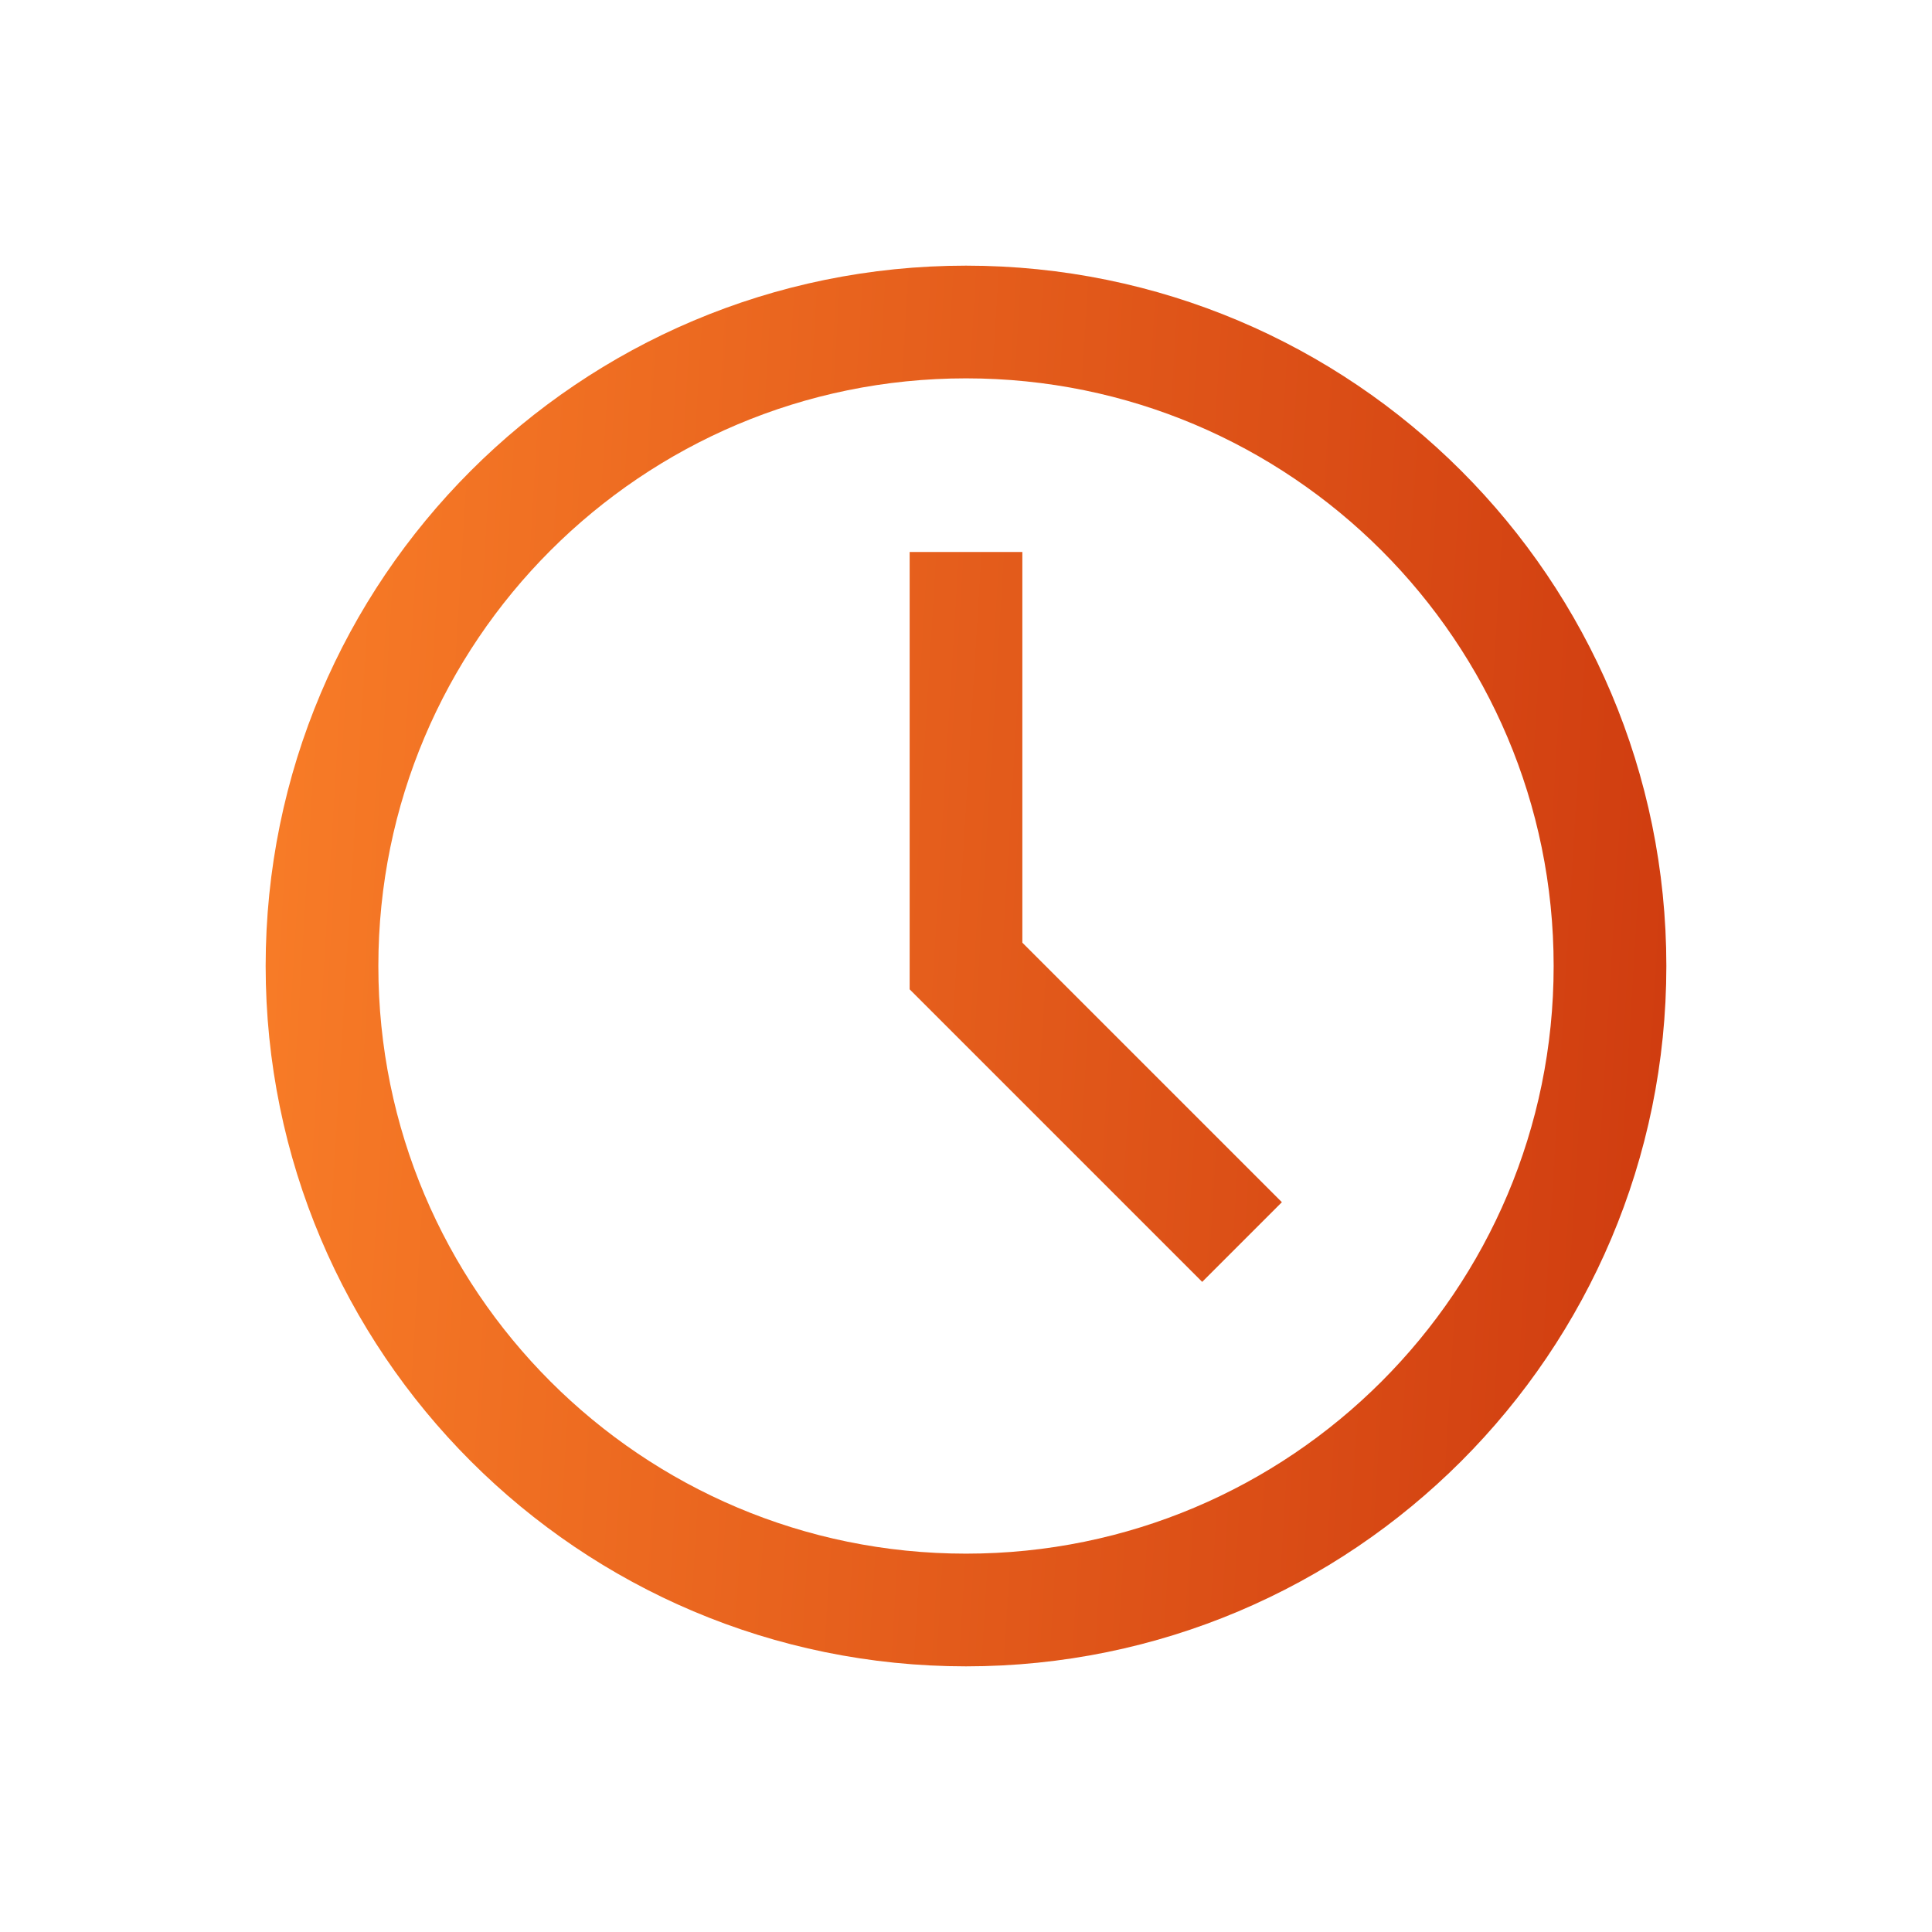 <svg width="24" height="24" viewBox="0 0 24 24" fill="none" xmlns="http://www.w3.org/2000/svg">
<path d="M12 6.857V12L15.429 15.429M12 20C7.582 20 4 16.418 4 12C4 7.582 7.582 4 12 4C16.418 4 20 7.582 20 12C20 16.418 16.418 20 12 20Z" stroke="url(#paint0_linear_495_27510)" stroke-width="1.4"/>
<defs>
<linearGradient id="paint0_linear_495_27510" x1="1.81" y1="9.256" x2="22.206" y2="10.5" gradientUnits="userSpaceOnUse">
<stop stop-color="#FB8129"/>
<stop offset="1" stop-color="#CD380E"/>
</linearGradient>
</defs>
</svg>
